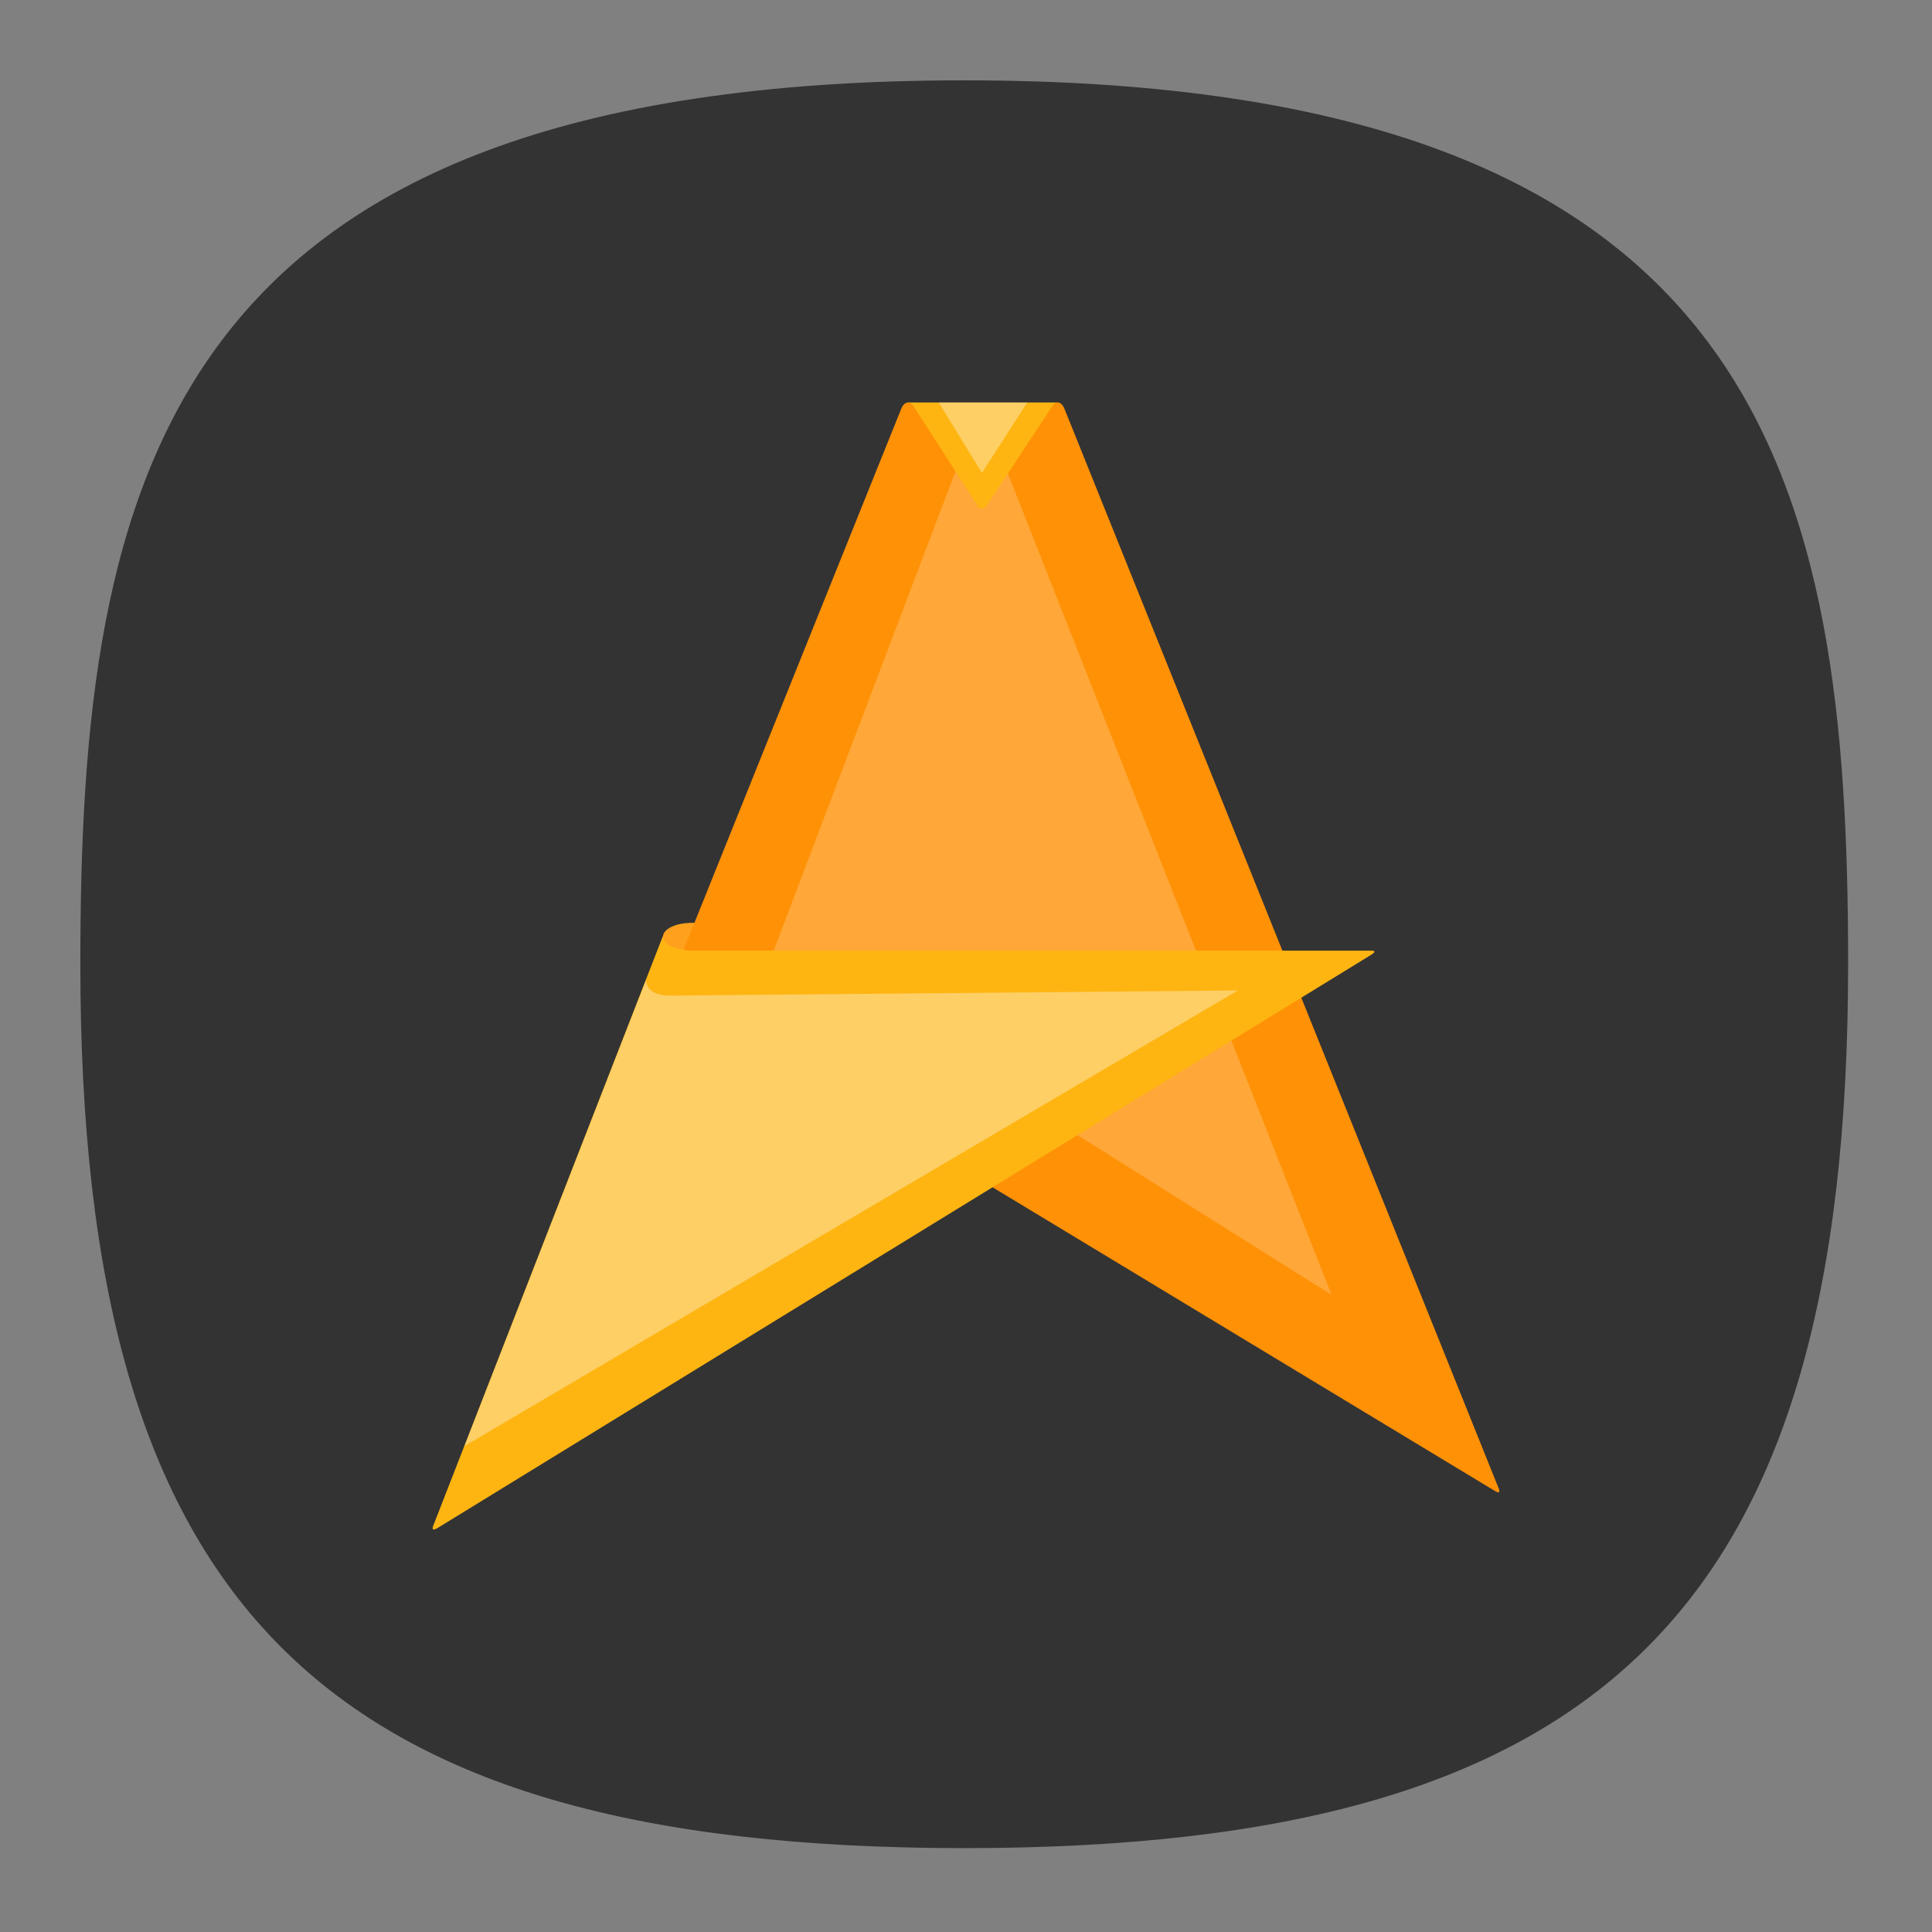 <svg xmlns="http://www.w3.org/2000/svg" width="24" height="24" fill="none"><rect width="100%" height="100%" fill="#808080" stroke="none"/><defs><radialGradient id="a" cx="0" cy="0" r="1" gradientTransform="matrix(0 22 -22 0 12 1)" gradientUnits="userSpaceOnUse"><stop offset="0" stop-color="#8FC8FF" style="stop-color:#f6f6f6;stop-opacity:1"/><stop offset="1" stop-color="#0056A8" style="stop-color:#cfcfcf;stop-opacity:1"/></radialGradient></defs><path d="M50 5C9.09 5 5 25.455 5 50c0 32.727 12.273 45 45 45 32.727 0 45-12.273 45-45 0-24.545-4.09-45-45-45Z" style="font-variation-settings:normal;display:inline;opacity:1;vector-effect:none;fill:#333;fill-opacity:1;stroke-width:4.567;stroke-linecap:butt;stroke-linejoin:miter;stroke-miterlimit:4;stroke-dasharray:none;stroke-dashoffset:0;stroke-opacity:1;-inkscape-stroke:none;stop-color:#000;stop-opacity:1" transform="matrix(.244 0 0 .244 -.222 -.222)"/><g fill-rule="evenodd" clip-rule="evenodd"><path fill="#feb512" d="M13.147 5h-1.875l.925 1.416z"/><path fill="#ffa11c" d="M8.236 11.636c0-.095.158-.172.356-.172H8.895l-.475 1.282-.53-.208s.346-.807.346-.902z"/><path fill="#ff9106" d="M11.195 5.08c.018-.048.049-.08.085-.08.026 0 .05.018.068.046l.803 1.246c.02.031.074.035.1 0l.82-1.246c.017-.028.041-.046.068-.046.036 0 .067.032.084.08v-.002l5.388 13.396c.03.066.017.086-.059.036l-7.924-4.79-4.86 4.849 5.427-13.49z"/><path fill="#fff" d="m11.869 5.855-3.077 8.113 2.354-1.275 5.396 3.393L12.52 5.88l-.27.411c-.025.036-.079.032-.099.001z" opacity=".2"/><path fill="#feb512" d="M8.592 11.809h8.442c.055 0 .052.018-.001.052l-11.59 7.116c-.07.043-.086.025-.05-.052l2.843-7.3s-.027.167.356.184z"/><path fill="#fff" d="M8.024 12.177c.01.144.152.19.298.191l7.054-.064-9.607 5.66zM12.76 5l-.562.875L11.662 5z" opacity=".35"/></g></svg>
